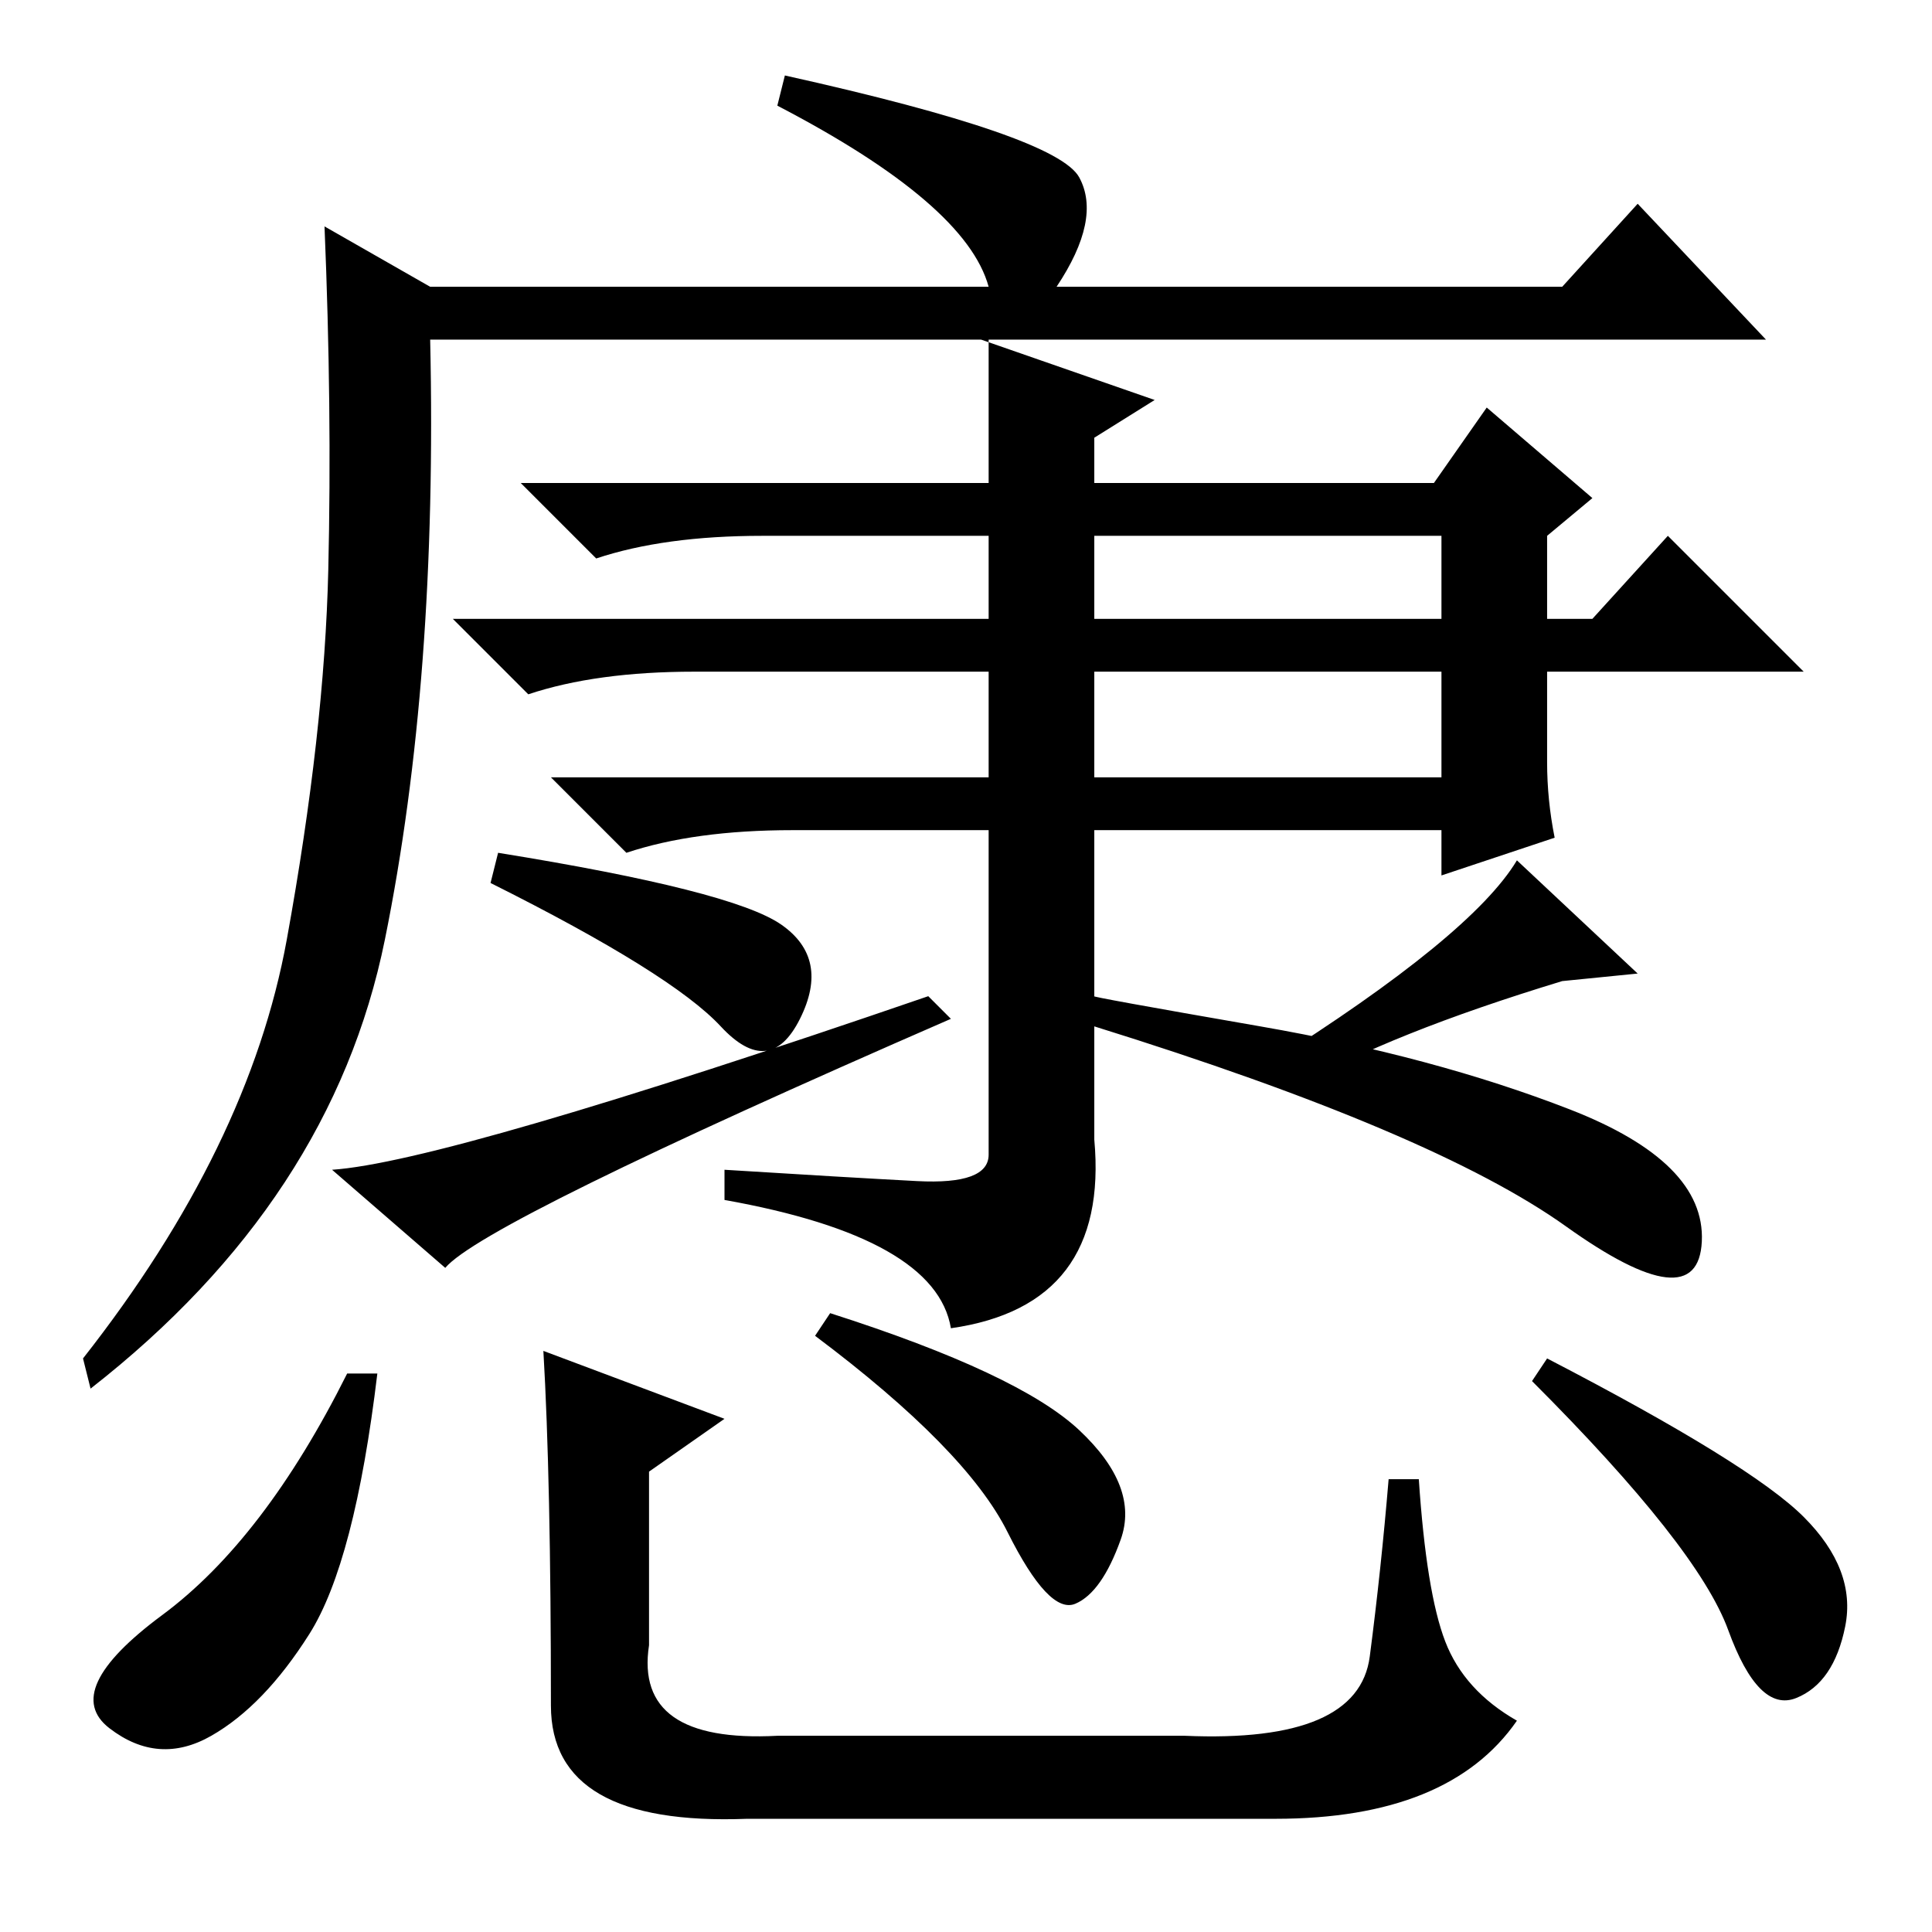 <?xml version="1.0" standalone="no"?>
<!DOCTYPE svg PUBLIC "-//W3C//DTD SVG 1.1//EN" "http://www.w3.org/Graphics/SVG/1.1/DTD/svg11.dtd" >
<svg xmlns="http://www.w3.org/2000/svg" xmlns:xlink="http://www.w3.org/1999/xlink" version="1.1" viewBox="0 -36 256 256">
  <g transform="matrix(1 0 0 -1 0 220)">
   <path fill="currentColor"
d="M103.5 133.5q6.5 -4.5 2.5 -12.5t-10.5 -1t-30.5 19l1 4q31 -5 37.5 -9.5zM123 124l3 -3q-62 -27 -67 -33l-15 13q15 1 79 23zM145 174h46v11h-46v-11zM145 153h46v14h-46v-14zM208 109q18 -7 17.5 -17.5t-18 2t-62.5 26.5v4q-1 0 22 -4t41 -11zM207 126q-23 -7 -35 -14
l-4 3q27 17 33 27l16 -15zM57 211q1 -45 -6 -79.5t-39 -59.5l-1 4q22 28 27 55.5t5.5 49t-0.5 45.5l14 -8h74q-3 11 -28 24l1 4q36 -8 39 -13.5t-3 -14.5h67l10 11l17 -18h-177zM130 211l23 -8l-8 -5v-6h45l7 10l14 -12l-6 -5v-11h6l10 11l18 -18h-34v-12q0 -5 1 -10l-15 -5
v6h-46v-8v-6v-27q2 -22 -19 -25q-2 12 -30 17v4q16 -1 25.5 -1.5t9.5 3.5v43h-26q-13 0 -22 -3l-10 10h58v14h-39q-13 0 -22 -3l-10 10h71v11h-30q-13 0 -22 -3l-10 10h62v19h-1zM50 74q-3 -25 -9 -34.5t-13 -13.5t-13.5 1t7 15t24.5 32h4zM110 82q25 -8 33 -15.5t5.5 -14.5
t-6 -8.5t-9 9.5t-25.5 26zM205 76q27 -14 34 -21t5.5 -14.5t-6.5 -9.5t-9 9t-26 33zM72 77l24 -9l-10 -7v-23q-2 -13 17 -12h54q23 -1 24.5 10.5t2.5 23.5h4q1 -15 3.5 -21.5t9.5 -10.5q-9 -13 -32 -13h-70q-26 -1 -26 15q0 30 -1 47z" />
  </g>

</svg>
